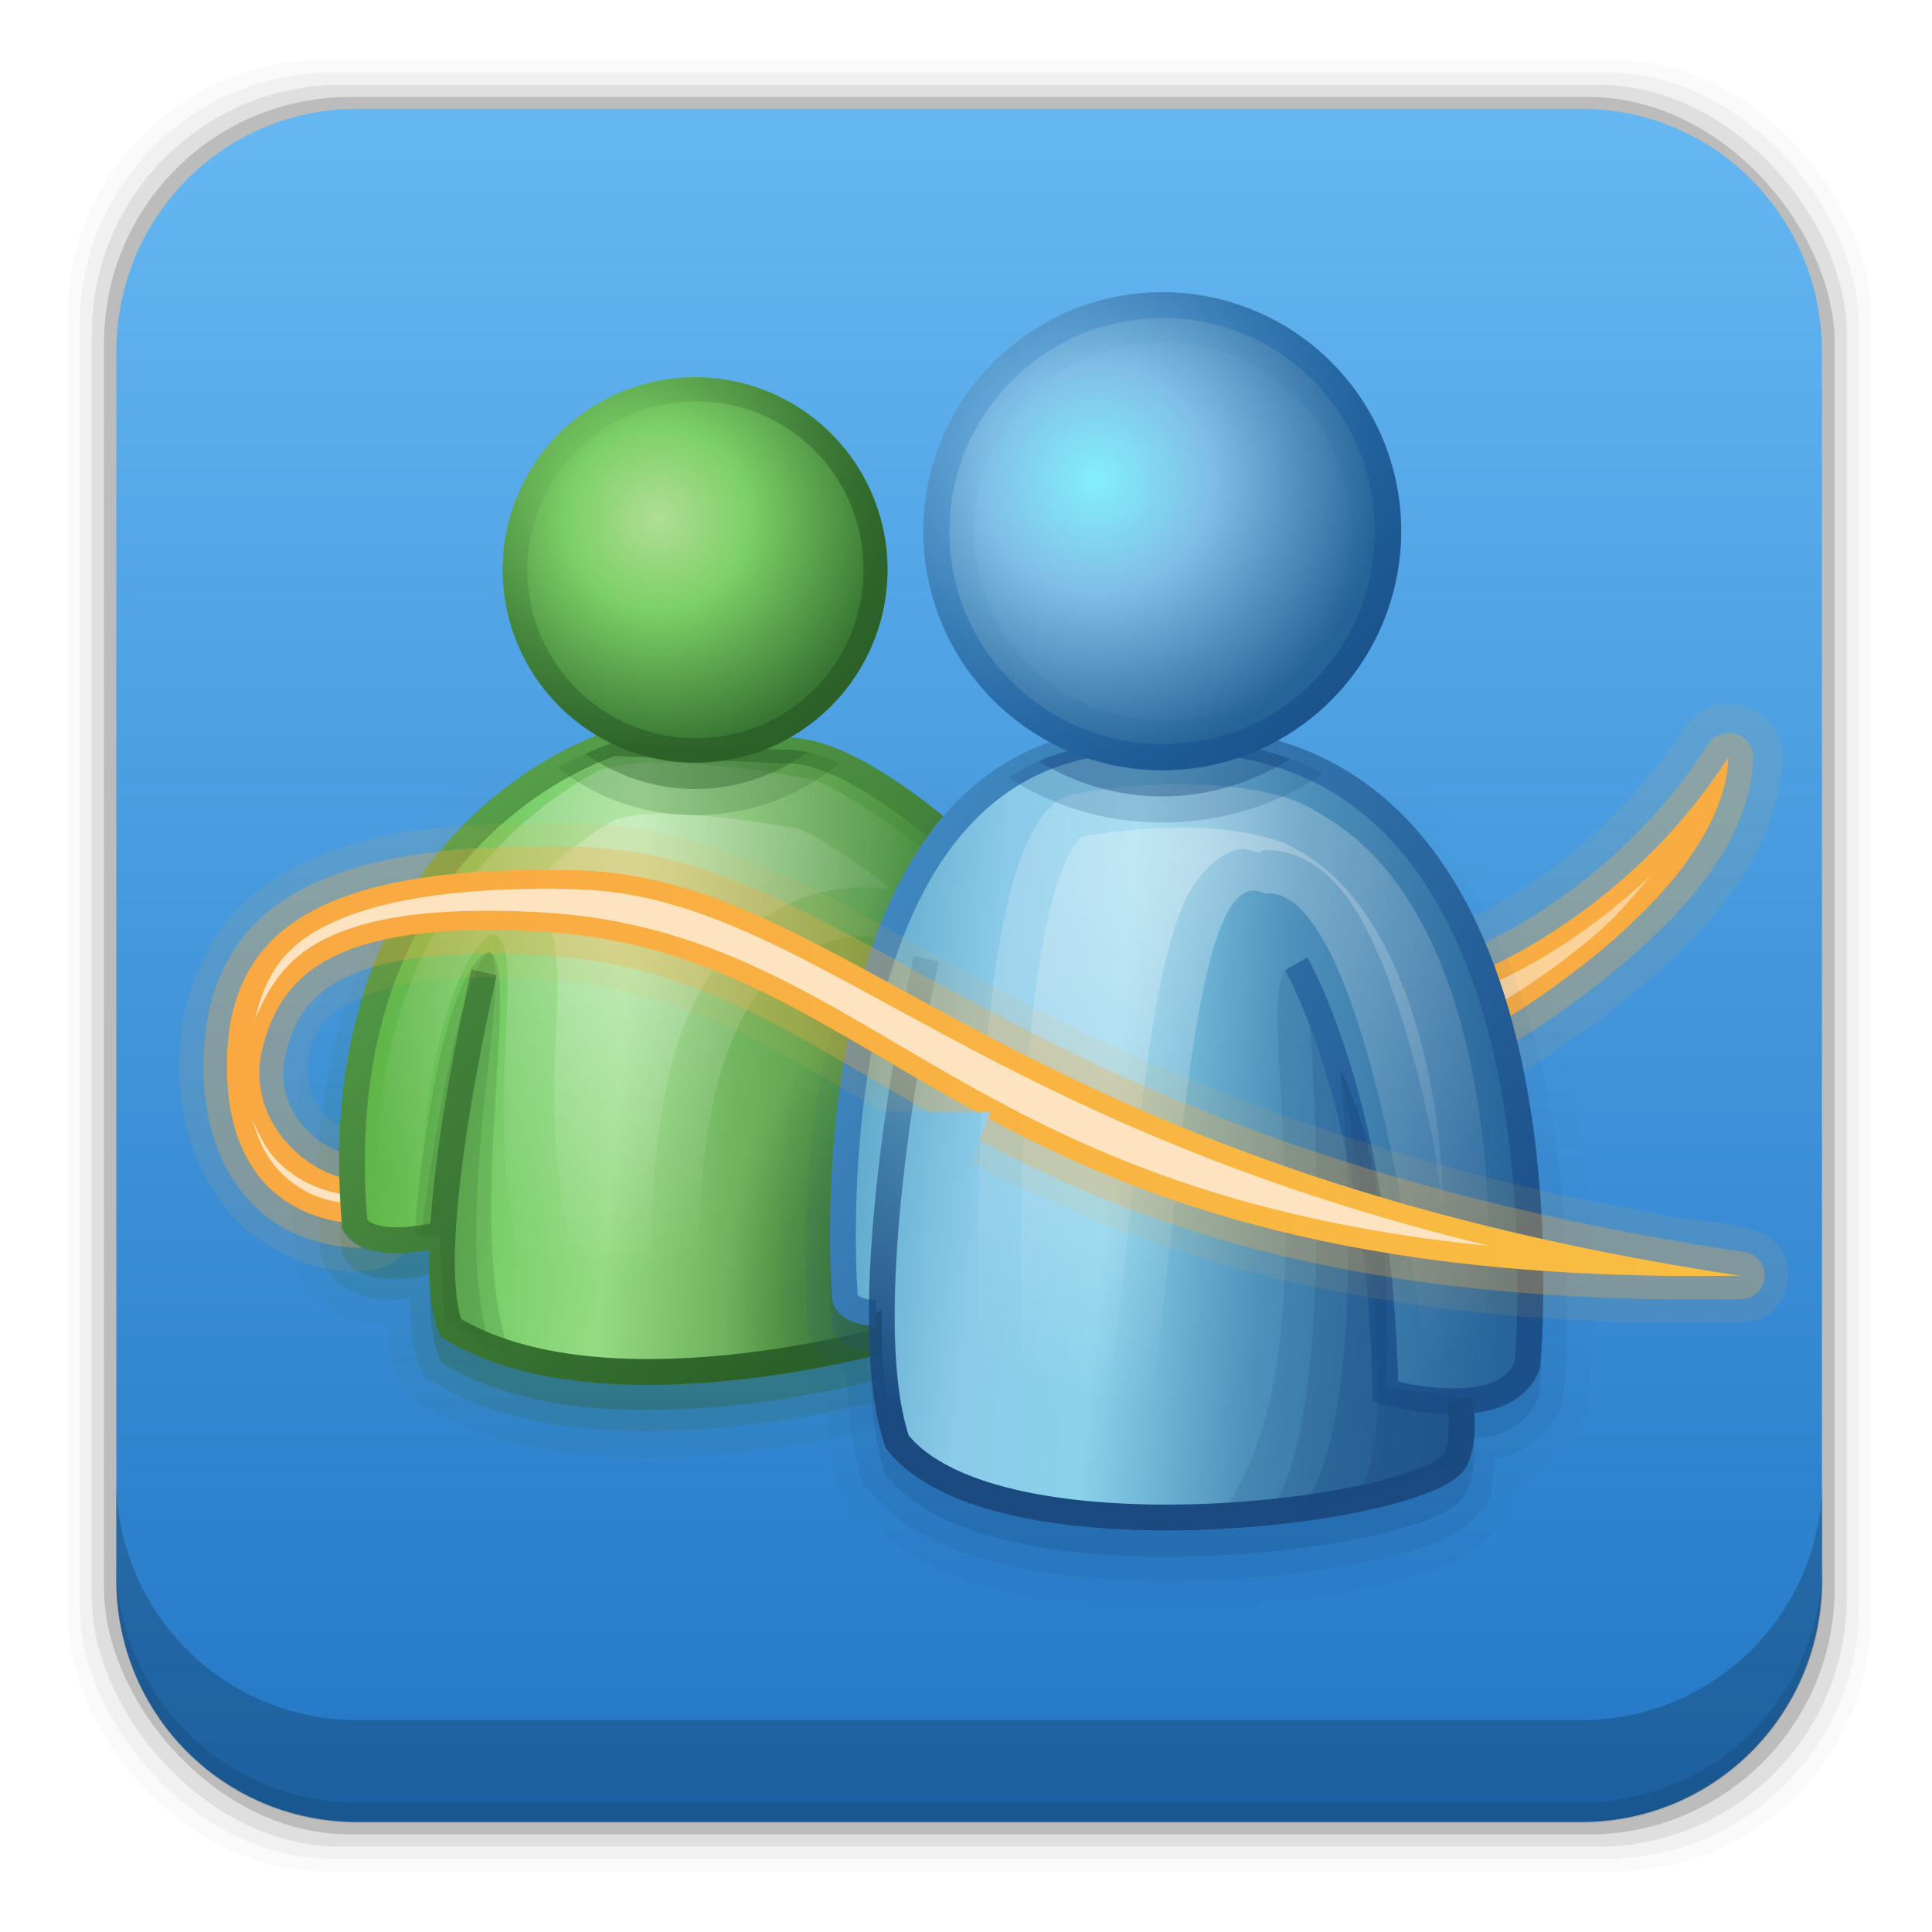 <svg height="96" width="96" xmlns="http://www.w3.org/2000/svg" xmlns:xlink="http://www.w3.org/1999/xlink" xmlns:sodipodi="http://sodipodi.sourceforge.net/DTD/sodipodi-0.dtd" xmlns:inkscape="http://www.inkscape.org/namespaces/inkscape">
 <defs>
  <linearGradient id="linearGradient4391">
   <stop stop-color="#fff"/>
   <stop stop-color="#fff" stop-opacity="0" offset="1"/>
  </linearGradient>
  <clipPath id="clipPath4713">
   <path d="m12.438 22.469c-1.108 0-2 0.892-2 2v41.75c0 1.108 0.892 2 2 2h70c1.108 0 2-0.892 2-2v-41.75c0-1.108-0.892-2-2-2h-70zm10.938 26.688h24.812l-3.469 8.843-0.094 0.219-0.219 0.093s-2.754 0.785-6.25 1.125-7.772 0.246-10.844-1.625l-0.124-0.062-0.063-0.156c-0.328-0.795-0.375-1.948-0.344-3.188-0.275 0.059-0.468 0.131-1 0.156-0.406 0.019-0.835 0.022-1.25-0.094s-0.872-0.368-1.094-0.812l-0.031-0.094v-0.094c-0.131-1.555-0.135-2.987-0.031-4.312z"/>
  </clipPath>
  <filter color-interpolation-filters="sRGB" id="filter4920">
   <feGaussianBlur stdDeviation="0.456"/>
  </filter>
  <linearGradient x2="0" y1="90" y2="5.988" gradientUnits="userSpaceOnUse" id="linearGradient14455" gradientTransform="matrix(1.056 0 0 1.056 -2.846 -4.02)">
   <stop stop-color="#2276c5"/>
   <stop stop-color="#68baf4" offset="1"/>
  </linearGradient>
  <linearGradient x2="0" y1="64.71" y2="33.73" gradientUnits="userSpaceOnUse" id="linearGradient14484" gradientTransform="matrix(1.282 0 0 1.282 -12.601 950.38)">
   <stop stop-color="#1b538d"/>
   <stop stop-color="#1b538d" stop-opacity="0" offset="1"/>
  </linearGradient>
  <linearGradient x2="0" y1="59.36" y2="33.541" gradientUnits="userSpaceOnUse" id="linearGradient14511" gradientTransform="matrix(1.282 0 0 1.282 -12.601 950.38)">
   <stop stop-color="#2c6128"/>
   <stop stop-color="#2c6128" stop-opacity="0" offset="1"/>
  </linearGradient>
  <linearGradient x1="19.02" x2="76.79" gradientUnits="userSpaceOnUse" id="linearGradient14519">
   <stop stop-color="#f9a842"/>
   <stop stop-color="#f9be42" offset="1"/>
  </linearGradient>
  <radialGradient cy="42.19" r="9.768" xlink:href="#linearGradient4391" gradientUnits="userSpaceOnUse" id="radialGradient14564" cx="56.27" gradientTransform="matrix(0 2.865 -2.613 0 169.95 837.79)"/>
  <linearGradient x1="55.48" x2="54.17" y1="59.936" y2="39.576" gradientUnits="userSpaceOnUse" id="linearGradient14573" gradientTransform="matrix(1.301 0 0 1.301 -13.466 947.65)">
   <stop stop-color="#1a4a7f"/>
   <stop stop-color="#1a4a7f" stop-opacity="0" offset="1"/>
  </linearGradient>
  <linearGradient x1="69.54" x2="42.846" y1="53.947" y2="37.499" gradientUnits="userSpaceOnUse" id="linearGradient14576" gradientTransform="matrix(1.301 0 0 1.301 -13.466 947.65)">
   <stop stop-color="#1c508a"/>
   <stop stop-color="#438dc6" offset="1"/>
  </linearGradient>
  <linearGradient x1="72.56" x2="98.41" y1="47.44" y2="49.747" gradientUnits="userSpaceOnUse" id="linearGradient14581" gradientTransform="matrix(1.301 0 0 1.301 -52.48 947.65)">
   <stop stop-color="#5aa6c8"/>
   <stop stop-color="#8bcae9" offset="0.211"/>
   <stop stop-color="#8ad2eb" offset="0.4"/>
   <stop stop-color="#4e91bb" offset="0.64"/>
   <stop stop-color="#27649a" offset="1"/>
  </linearGradient>
  <linearGradient x1="71.873" x2="58.63" y1="32.917" y2="20.28" gradientUnits="userSpaceOnUse" id="linearGradient14590" gradientTransform="matrix(1.301 0 0 1.301 -26.472 947.65)">
   <stop stop-color="#1b528b"/>
   <stop stop-color="#267bc4" stop-opacity="0.225" offset="1"/>
  </linearGradient>
  <linearGradient x1="70.929" x2="57.42" y1="33.647" y2="20.14" gradientUnits="userSpaceOnUse" id="linearGradient14593" gradientTransform="matrix(1.301 0 0 1.301 -26.472 947.65)">
   <stop stop-color="#1f669e"/>
   <stop stop-color="#1f669e" stop-opacity="0" offset="1"/>
  </linearGradient>
  <radialGradient cy="24.502" r="9.528" gradientUnits="userSpaceOnUse" id="radialGradient14596" cx="51.742" gradientTransform="matrix(1.492 0 0 1.479 -22.731 943.92)">
   <stop stop-color="#83effd"/>
   <stop stop-color="#80bee7" offset="0.4"/>
   <stop stop-color="#276296" offset="1"/>
  </radialGradient>
  <linearGradient x1="42.44" x2="31.99" y1="33.535" y2="23.09" gradientUnits="userSpaceOnUse" id="linearGradient14602" gradientTransform="matrix(1.301 0 0 1.301 -13.466 947.65)">
   <stop stop-color="#2b6028"/>
   <stop stop-color="#2b6028" stop-opacity="0" offset="1"/>
  </linearGradient>
  <radialGradient cy="26.462" r="7.212" gradientUnits="userSpaceOnUse" id="radialGradient14606" cx="35.38" gradientTransform="matrix(1.556 0 0 1.582 -22.345 940.24)">
   <stop stop-color="#b0de96"/>
   <stop stop-color="#7dd067" offset="0.4"/>
   <stop stop-color="#387633" offset="1"/>
  </radialGradient>
  <radialGradient cy="38.15" r="11.341" xlink:href="#linearGradient4391" gradientUnits="userSpaceOnUse" id="radialGradient14609" cx="36.16" gradientTransform="matrix(-1.489 0 0 -1.917 84.29 1071.3)"/>
  <radialGradient cy="57.701" r="13.273" xlink:href="#linearGradient14602" gradientUnits="userSpaceOnUse" id="radialGradient14618" cx="44.895" gradientTransform="matrix(0.79 0 0 1.177 10.909 953.45)"/>
  <linearGradient x1="23.298" x2="48.16" y1="46.91" y2="48.89" gradientUnits="userSpaceOnUse" id="linearGradient14621" gradientTransform="matrix(1.301 0 0 1.301 -13.466 947.65)">
   <stop stop-color="#59af3f"/>
   <stop stop-color="#7dd06e" offset="0.281"/>
   <stop stop-color="#95db83" offset="0.43"/>
   <stop stop-color="#73b661" offset="0.603"/>
   <stop stop-color="#2f7829" offset="1"/>
  </linearGradient>
  <linearGradient x1="45.08" x2="29.773" y1="55.11" y2="34.607" gradientUnits="userSpaceOnUse" id="linearGradient14623" gradientTransform="matrix(1.301 0 0 1.301 -13.466 947.65)">
   <stop stop-color="#2b6128"/>
   <stop stop-color="#59a24c" offset="1"/>
  </linearGradient>
  <path d="m21.878 1017.7s-3.525 0.92-4.26-0.552c-1.656-19.64 12.874-23.87 12.874-23.87l8.461 0.368c4.782-0.184 13.059 9.012 13.059 9.012l-7.909 20.232s-14.166 4.04-21.703-0.552c-1.595-3.869 1.655-17.657 1.655-17.657" id="SVGCleanerId_0"/>
 </defs>
 <g transform="matrix(1 0 0 1 0 -956.36)">
  <rect x="3.353" rx="12.724" y="959.35" fill-opacity="0.02" height="89.98" width="89.62"/>
  <rect x="3.959" rx="12.552" y="959.96" fill-opacity="0.039" height="88.76" width="88.41"/>
  <rect x="4.564" rx="12.38" y="960.57" fill-opacity="0.078" height="87.55" width="87.2"/>
  <rect x="5.17" rx="12.208" y="961.18" fill-opacity="0.157" height="86.33" width="85.991"/>
  <path d="m17.75 5.406c-6.642 0-11.969 5.395-11.969 12.063l0 61.031c0 6.668 5.327 12.031 11.969 12.031h60.812c6.642 0 11.969-5.363 11.969-12.031v-61.031c0-6.668-5.327-12.063-11.969-12.063l-60.812 0z" fill="url(#linearGradient14455)" transform="matrix(1 0 0 1 0 956.36)"/>
  <path d="m5.776 1029.8v5.066c0 6.668 5.343 12.032 11.985 12.032h60.809c6.642 0 11.985-5.364 11.985-12.032v-5.066c0 6.668-5.343 12.032-11.985 12.032h-60.809c-6.642 0-11.985-5.364-11.985-12.032z" fill-opacity="0.19"/>
  <path d="m5.776 1033.9v1.013c0 6.668 5.343 12.032 11.985 12.032h60.809c6.642 0 11.985-5.364 11.985-12.032v-1.013c0 6.668-5.343 12.032-11.985 12.032h-60.809c-6.642 0-11.985-5.364-11.985-12.032z" fill-opacity="0.098"/>
  <path d="m29.983 991.57c0.006-0.001-0.207 0.042-0.2 0.04 0.004-0.001-0.067 0.025-0.12 0.04-0.023 0.006-0.042 0.041-0.04 0.04-0.077 0.023-4.412 1.343-8.332 5.368-3.956 4.062-7.527 11.024-6.65 21.592 0.001 0.014-0.001 0.026 0 0.04 0.003 0.041 0 0.083 0 0.081-0.001 0 0.041 0.124 0.04 0.12-0.001 0 0.001 0.165 0 0.16-0.001 0 0.041 0.124 0.04 0.121a1.288 1.288 0 0 0 0 0.04l0.04 0.12 0.04 0.12a1.288 1.288 0 0 0 0.04 0.081c-0.003-0.013 0.083 0.167 0.08 0.16-0.001 0 0.022 0.047 0.04 0.081 0.024 0.047 0.055 0.074 0.08 0.12 0.665 1.212 1.786 1.862 2.724 2.123 0.598 0.166 1.046 0.113 1.522 0.12 0.054 0.852 0.008 1.709 0.361 2.564l0.08 0.16c-0 0-0.005 0.028 0 0.04 0.017 0.04 0.042 0.124 0.04 0.12-0.002 0 0.083 0.126 0.08 0.12-0.003 0 0.083 0.165 0.08 0.16-0.003 0 0.083 0.124 0.08 0.12-0.003 0 0.124 0.124 0.12 0.12-0.004 0 0.084 0.124 0.08 0.12-0.004 0 0.124 0.124 0.12 0.12-0.004 0 0.124 0.083 0.12 0.081a1.288 1.288 0 0 0 0.04 0.04l0.16 0.12a1.288 1.288 0 0 0 0.12 0.081c-0.001-0.001 0.031 0 0.04 0 0.051 0.031 0.109 0.05 0.16 0.081 4.752 2.817 10.722 2.821 15.423 2.364 4.78-0.465 8.533-1.562 8.533-1.562l0.28-0.081c-0.005 0 0.125-0.041 0.12-0.04-0.005 0 0.124-0.042 0.12-0.04-0.004 0 0.124-0.042 0.12-0.04-0.004 0 0.124-0.082 0.12-0.081-0.004 0 0.124-0.082 0.12-0.081-0.004 0 0.084-0.042 0.08-0.04-0.004 0 0.124-0.083 0.12-0.081-0.004 0 0.084-0.083 0.08-0.081-0.004 0 0.123-0.123 0.12-0.12-0.004 0 0.083-0.083 0.08-0.081-0.003 0 0.083-0.124 0.08-0.12-0.003 0 0.083-0.085 0.08-0.081-0.003 0 0.083-0.124 0.08-0.12-0.003 0 0.082-0.124 0.08-0.12-0.003 0 0.042-0.124 0.04-0.12-0.001 0 0.024-0.044 0.04-0.081h0.04c0.004-0.013 0-0.041 0-0.04l0.12-0.24a1.288 1.288 0 0 0 0 -0.081l0.04-0.04a1.288 1.288 0 0 0 0 -0.12l7.812-19.91c-0.003 0 0.059-0.119 0.08-0.16 0.004-0.013 0.001-0.041 0-0.04a1.288 1.288 0 0 0 0.08 -0.16l0.12-0.401c-0.001 0 0.041-0.126 0.04-0.12-0.001 0 0.001-0.165 0-0.16-0.001 0 0.041-0.126 0.04-0.12-0.001 0 0-0.165 0-0.16-0 0-0-0.165 0-0.16 0 0-0-0.126 0-0.12 0 0-0.001-0.165 0-0.16 0.001 0-0.041-0.126-0.04-0.12 0.001 0-0.041-0.165-0.04-0.16 0.001 0-0.042-0.124-0.04-0.12 0.001 0-0.042-0.124-0.04-0.12 0.001 0-0.082-0.165-0.08-0.16 0.003 0-0.043-0.124-0.04-0.12 0.003 0-0.083-0.124-0.08-0.121 0.003 0-0.083-0.124-0.08-0.12 0.003 0-0.083-0.124-0.08-0.12a1.288 1.288 0 0 0 -0.04 0l-0.24-0.28a1.288 1.288 0 0 0 -0.04 0 1.288 1.288 0 0 0 -0.24 -0.24 1.288 1.288 0 0 0 -0.12 -0.081c-0.272-0.305-1.996-2.304-4.647-4.567-1.435-1.225-3.057-2.441-4.727-3.405-1.631-0.942-3.442-1.753-5.488-1.723h-0.04-0.04l-8.332-0.361c0.003 0-0.053 0-0.08 0h-0.04-0.04-0.04c0.003 0-0.039 0.001-0.08 0-0.021-0.001-0.042 0-0.04 0 0.005 0-0.165 0-0.16 0a1.288 1.288 0 0 0 -0.12 0z" fill="url(#linearGradient14511)" opacity="0.05"/>
  <path d="m30.183 992.85a1.04 1.04 0 0 0 -0.16 0.04s-4.089 1.225-7.812 5.048c-3.725 3.825-7.153 10.368-6.289 20.631a1.04 1.04 0 0 0 0.04 0.24l0.04 0.12 0.04 0.12a1.04 1.04 0 0 0 0.08 0.16c0.45 0.901 1.271 1.359 2.003 1.562 0.728 0.203 1.406 0.186 1.963 0.16 0.146-0.013 0.158-0.028 0.28-0.04 0.014 1.186 0.075 2.341 0.481 3.325l0.08 0.2a1.04 1.04 0 0 0 0.32 0.441l0.16 0.12a1.04 1.04 0 0 0 0.08 0.04c4.349 2.649 10.141 2.695 14.782 2.243 4.65-0.452 8.292-1.522 8.292-1.522l0.28-0.081a1.04 1.04 0 0 0 0.681 -0.601l0.12-0.28a1.04 1.04 0 0 0 0 -0.04l7.932-20.23a1.04 1.04 0 0 0 0.04 -0.081l0.12-0.401a1.04 1.04 0 0 0 -0.2 -0.962l-0.24-0.281a1.04 1.04 0 0 0 -0.04 0s-2.121-2.406-4.887-4.767c-1.385-1.183-2.944-2.331-4.527-3.245-1.543-0.891-3.17-1.588-4.847-1.562h-0.04-0.04l-8.373-0.361a1.04 1.04 0 0 0 -0.04 0h-0.08-0.12a1.04 1.04 0 0 0 -0.12 0z" fill="url(#linearGradient14511)" opacity="0.15"/>
  <path d="m30.303 993.89s-3.792 1.133-7.331 4.767c-3.539 3.634-6.85 9.83-6.009 19.83l0.04 0.12 0.04 0.12c0.287 0.575 0.824 0.892 1.362 1.042 0.538 0.15 1.115 0.145 1.643 0.12 0.698-0.033 0.966-0.123 1.322-0.2-0.041 1.614 0.015 3.094 0.441 4.126l0.08 0.2 0.16 0.12c3.992 2.432 9.555 2.525 14.101 2.083 4.546-0.442 8.132-1.482 8.132-1.482l0.28-0.081 0.12-0.28 7.932-20.23 0.12-0.401-0.24-0.28s-2.103-2.339-4.807-4.647c-1.352-1.154-2.865-2.298-4.367-3.165-1.474-0.851-2.941-1.432-4.327-1.402h-0.08l-8.413-0.361h-0.08-0.12z" fill="url(#linearGradient14511)" opacity="0.3"/>
  <g transform="matrix(1.301 0 0 1.301 -13.466 947.65)">
   <path d="m76.281 33.562c0.003-0-0.128 0.032-0.125 0.031-0.007-0-0.032 0-0.031 0a1.109 1.109 0 0 0 -0.188 0c0.006-0.001-0.193 0.064-0.188 0.062 0.006-0.002-0.224 0.096-0.219 0.094 0.005-0.003-0.161 0.097-0.156 0.094 0.005-0.003-0.192 0.097-0.188 0.094 0.005-0.004-0.161 0.16-0.156 0.156 0.004-0.004-0.16 0.13-0.156 0.125 0.004-0.004-0.129 0.192-0.125 0.188 0.003-0.004-0.063 0.078-0.094 0.125-0.009 0.013-0.032 0.032-0.031 0.031-3.634 5.603-8.844 7.5-8.844 7.5 0.006-0.002-0.193 0.065-0.188 0.062 0.005-0.003-0.193 0.097-0.188 0.094 0.005-0.003-0.192 0.129-0.188 0.125 0.005-0.004-0.161 0.16-0.156 0.156 0.004-0.004-0.129 0.13-0.125 0.125 0.004-0.005-0.128 0.193-0.125 0.188 0.004-0.005-0.128 0.162-0.125 0.156 0.003-0.005-0.096 0.193-0.094 0.188 0.002-0.006-0.064 0.225-0.062 0.219 0.002-0.006-0.064 0.193-0.062 0.188 0.001-0.006-0.032 0.225-0.031 0.219 0.001-0.006 0 0.194 0 0.188-0-0.006 0.001 0.225 0 0.219-0.001-0.006 0.033 0.225 0.031 0.219-0.001-0.006 0.064 0.193 0.062 0.188-0.002-0.006 0.096 0.193 0.094 0.188h-0.031l0.844 1.969c-0.003-0.006 0.128 0.193 0.125 0.188-0.003-0.005 0.097 0.193 0.094 0.188-0.004-0.005 0.129 0.161 0.125 0.156-0.004-0.005 0.161 0.16 0.156 0.156-0.005-0.004 0.193 0.16 0.188 0.156-0.005-0.004 0.162 0.097 0.156 0.094-0.005-0.003 0.193 0.128 0.188 0.125-0.006-0.003 0.225 0.064 0.219 0.062-0.006-0.002 0.194 0.064 0.188 0.062-0.006-0.001 0.225 0.032 0.219 0.031-0.006-0.001 0.225 0 0.219 0-0.006-0 0.225-0.001 0.219 0-0.006 0.001 0.194-0.033 0.188-0.031-0.006 0.001 0.225-0.064 0.219-0.062-0.006 0.002 0.193-0.065 0.188-0.062-0.006 0.003 0.224-0.097 0.219-0.094 0 0 2.341-1.349 4.75-3.406 2.387-2.039 5.157-4.888 5.312-8.594 0-0.011-0-0.021 0-0.031 0.001-0.031 0.031-0.096 0.031-0.094 0 0.003-0.031-0.097-0.031-0.094 0 0.003-0-0.128 0-0.125 0 0.003-0.001-0.097 0-0.094 0.001 0.003-0.032-0.128-0.031-0.125 0.001 0.003-0.032-0.097-0.031-0.094s-0.032-0.128-0.031-0.125c0.001 0.003-0.032-0.097-0.031-0.094 0.001 0.003-0.064-0.097-0.062-0.094 0.001 0.003-0.033-0.097-0.031-0.094 0.002 0.003-0.064-0.097-0.062-0.094 0.002 0.003-0.064-0.096-0.062-0.094 0.002 0.003-0.064-0.096-0.062-0.094 0.002 0.003-0.065-0.096-0.062-0.094 0.002 0.003-0.096-0.065-0.094-0.062 0.002 0.002-0.065-0.096-0.062-0.094 0.002 0.002-0.096-0.065-0.094-0.062 0.003 0.002-0.065-0.096-0.062-0.094 0.003 0.002-0.096-0.064-0.094-0.062 0.003 0.002-0.097-0.033-0.094-0.031 0.003 0.002-0.097-0.064-0.094-0.062 0.003 0.002-0.128-0.064-0.125-0.062 0.003 0.001-0.097-0.032-0.094-0.031 0.003 0.001-0.097-0.032-0.094-0.031 0.003 0.001-0.097-0.032-0.094-0.031 0.003 0.001-0.128-0.032-0.125-0.031 0.003 0.001-0.097-0.032-0.094-0.031 0.003 0.001-0.128-0-0.125 0 0.003 0-0.097-0.031-0.094-0.031 0.003 0-0.128 0-0.125 0 0.003-0-0.097 0-0.094 0z" fill="#f9ac42" opacity="0.1"/>
   <path d="m76.281 34.688a0.93 0.93 0 0 0 -0.688 0.438c-3.839 5.951-9.438 7.969-9.438 7.969a0.93 0.93 0 0 0 -0.531 1.25l0.844 1.969a0.93 0.93 0 0 0 1.312 0.438s2.275-1.301 4.594-3.281c2.319-1.98 4.818-4.65 4.938-7.812a0.93 0.93 0 0 0 -1.032 -0.97z" fill="#f9ac42" opacity="0.3"/>
   <path d="m76.364 35.615c-4.012 6.218-9.899 8.344-9.899 8.344l0.848 1.98s8.85-5.008 9.051-10.323z" fill="#f9ac42"/>
   <path d="m73.438 40.094c-2.73 2.582-5.195 3.778-6.156 4.188l0.312 0.75c0.659-0.396 2.068-1.256 3.781-2.719 0.761-0.65 1.401-1.448 2.062-2.219z" fill="#fcd298"/>
  </g>
  <use stroke-width="1.282" xlink:href="#SVGCleanerId_0" fill="url(#linearGradient14621)" stroke="url(#linearGradient14623)"/>
  <use xlink:href="#SVGCleanerId_0" fill="url(#radialGradient14618)"/>
  <path d="m20.744 1016-1.839-0.184c-1.104-15.634 10.852-21.152 10.852-21.152 2.759-1.104 10.3 0.368 10.3 0.368 1.471 0 8.277 5.334 8.277 5.334l-2.575 3.127s-11.587-5.518-11.036 17.289c-4.966 1.288-8.645-0.92-8.645-0.92-2.391-7.909 0.368-16.921-1.655-17.105-3.127 2.207-3.679 13.243-3.679 13.243z" fill="url(#radialGradient14609)" opacity="0.3"/>
  <path d="m32.543 995.04c-1.052 0.017-1.997 0.157-2.52 0.366-0.075 0.035-2.854 1.301-5.568 4.471-2.671 3.12-5.183 8.063-4.837 15.323l0.488 0.041c0.034-0.599 0.106-2.436 0.569-5.121 0.266-1.545 0.665-3.141 1.179-4.552 0.513-1.411 1.145-2.661 2.154-3.373a0.733 0.733 0 0 1 0.488 -0.122c0.529 0.048 0.952 0.471 1.138 0.894 0.186 0.423 0.25 0.884 0.285 1.423 0.07 1.077-0.014 2.478-0.081 4.105-0.13 3.152-0.188 7.145 0.854 10.852 0.316 0.178 3.18 1.702 7.357 0.813-0.07-5.364 0.496-9.217 1.504-11.909 1.054-2.816 2.56-4.459 4.146-5.284 2.688-1.398 5.009-0.551 5.771-0.244l1.829-2.195c-0.442-0.342-1.414-1.101-2.967-2.195-0.935-0.659-1.907-1.307-2.723-1.788-0.408-0.241-0.77-0.442-1.057-0.569-0.287-0.127-0.525-0.163-0.488-0.163a0.733 0.733 0 0 1 -0.122 0s-4.245-0.822-7.397-0.772z" fill="url(#radialGradient14609)" opacity="0.3"/>
  <path d="m32.584 996.79c-0.908 0.014-1.655 0.188-1.829 0.244-0.001 0.001-0.078-0.001-0.081 0-0.156 0.073-2.354 1.185-4.715 3.861 0.603 0.404 1.097 0.919 1.301 1.382 0.339 0.769 0.365 1.354 0.406 1.992 0.082 1.275-0.015 2.697-0.081 4.308-0.12 2.908-0.027 6.36 0.732 9.551 0.768 0.331 1.96 0.649 4.024 0.488 0.065-4.635 0.547-8.35 1.544-11.015 1.169-3.121 2.994-5.136 4.999-6.178 2.005-1.042 4.003-1.084 5.487-0.854-0.481-0.355-0.505-0.383-1.057-0.772-0.913-0.644-1.857-1.309-2.601-1.748-0.372-0.219-0.705-0.363-0.894-0.447-0.189-0.084-0.324-0.041 0.244-0.041a2.493 2.493 0 0 1 -0.488 -0.041s-4.156-0.776-6.991-0.732z" fill="url(#radialGradient14609)" opacity="0.3"/>
  <path d="m44.105 984.68a9.565 9.565 0 1 1 -0 -0.03" fill="url(#radialGradient14606)" color="#000000"/>
  <path d="m30.511 993.25s-1.189 0.341-2.804 1.26c1.839 1.45 4.206 2.357 6.828 2.357 2.78 0 5.317-0.992 7.194-2.601-0.99-0.445-1.925-0.683-2.764-0.65l-8.454-0.366z" fill="#2b6128" color="#000000" opacity="0.2"/>
  <path d="m34.535 975.12c-5.283 0-9.551 4.269-9.551 9.551s4.269 9.592 9.551 9.592 9.551-4.309 9.551-9.592v-0.041c-0.017-5.271-4.28-9.511-9.551-9.511zm0.041 1.179c4.616 0 8.317 3.712 8.332 8.332v0.041c0 4.631-3.708 8.373-8.332 8.373-4.625 0-8.373-3.748-8.373-8.373s3.748-8.373 8.373-8.373z" fill="url(#linearGradient14602)" color="#000000"/>
  <path d="m20.587 1017.8s0.919-12.663 3.674-14.172c1.772 0.525-1.247 13.648 1.05 19.881l-3.215-1.509-0.262-4.199h-1.247z" fill="#336c2e" opacity="0.2"/>
  <path d="m20.915 1017.8s1.509-12.335 3.346-14.172c1.444 0.459-2.1 13.648 0.197 19.881l-2.362-1.509-0.262-4.199h-0.919z" fill="#336c2e" opacity="0.2"/>
  <path d="m30.511 993.25s-0.623 0.209-1.423 0.569c1.55 1.081 3.414 1.748 5.446 1.748 2.088 0 4.036-0.693 5.609-1.829-0.412-0.092-0.804-0.136-1.179-0.122l-8.454-0.366z" fill="#2b6128" color="#000000" opacity="0.4"/>
  <path d="m59.427 992.61c-0.662-0.023-1.307 0.013-1.923 0.04-0.013 0.001-0.027-0.001-0.04 0 0.099 0 0.076-0.013-0.08 0-4.822-0.189-8.572 1.682-11.137 4.527-2.59 2.873-4.091 6.613-4.968 10.296-1.726 7.255-1.175 14.378-1.162 14.542 0 0-0 0.08 0 0.081 0.027 0.809 0.44 1.433 0.921 1.843 0.374 0.319 0.722 0.459 1.042 0.561 0.056 1.932 0.219 3.852 0.761 5.448a1.19 1.19 0 0 0 0.04 0.12l0.04 0.081a1.19 1.19 0 0 0 0.24 0.28 1.19 1.19 0 0 0 0 0.04l0.08 0.081 0.04-0.04c1.685 2.045 4.317 3.124 7.251 3.726 2.99 0.613 6.347 0.777 9.574 0.641 3.222-0.136 6.321-0.545 8.733-1.122 1.196-0.286 2.216-0.602 3.085-1.002 0.619-0.285 1.226-0.766 1.683-1.402 0.005-0.013 0.035 0.013 0.04 0a1.19 1.19 0 0 0 0.361 -0.481 1.19 1.19 0 0 0 0.04 -0.081 1.19 1.19 0 0 0 0.04 -0.04c0-0-0.006-0.055 0-0.081 0.081-0.306 0.042-0.594 0.04-0.601 0.114-0.483 0.118-0.84 0.12-1.242 0.334-0.055 0.619-0.071 1.002-0.24 0.936-0.416 1.822-1.179 2.283-2.283 0.013-0.03 0.028-0.051 0.04-0.081a1.19 1.19 0 0 0 0.12 -0.481 1.19 1.19 0 0 0 0 -0.04v-0.081c0.019-0.187 0.778-7.772-0.961-15.704-0.881-4.016-2.411-8.139-5.128-11.417-2.726-3.289-6.768-5.663-12.098-5.889h-0.08z" fill="url(#linearGradient14484)" opacity="0.15"/>
  <path d="m59.267 991.33c-3.526-0.06-7.218 0.145-10.311 2.042-5.655 3.252-8.251 9.789-9.36 15.918-0.765 4.52-1.154 9.176-0.62 13.737 0.608 1.806 2.602 2.328 2.102 4.497 0.233 1.242 0.248 2.614 0.964 3.586 0.526 0.662 1.431 1.025 2.041 1.706 4.138 3.064 9.552 3.329 14.51 3.383 4.76-0.153 9.67-0.512 14.094-2.407 0.952-0.743 1.789-1.341 2.437-2.267 0.092-1.517 0.86-1.977 2.139-2.735 1.22-1.057 1.867-2.513 1.791-4.117 0.384-7.705-0.337-15.714-3.711-22.749-2.576-5.497-7.883-9.714-13.975-10.432-0.696-0.089-1.398-0.165-2.1-0.162z" fill="url(#linearGradient14484)" opacity="0.05"/>
  <path d="m59.387 993.81c-0.612-0.022-1.221 0-1.843 0.04h-0.08c-4.562-0.212-7.955 1.486-10.336 4.126-2.395 2.657-3.84 6.215-4.687 9.775-1.686 7.088-1.127 14.198-1.122 14.261 0 0.013-0 0.027 0 0.04 0.013 0.398 0.232 0.749 0.481 0.961 0.257 0.219 0.548 0.331 0.801 0.401 0.338 0.094 0.466 0.073 0.641 0.081 0.029 2.248 0.168 4.421 0.721 6.049l0.04 0.081 0.08 0.081c1.398 1.766 3.837 2.78 6.69 3.365s6.139 0.734 9.294 0.601 6.184-0.53 8.493-1.082c1.154-0.276 2.135-0.577 2.884-0.921 0.709-0.326 1.242-0.691 1.482-1.322h0.04c0.003-0.013-0.003-0.031 0-0.04 0.005-0.014-0.005-0.027 0-0.04 0.372-0.992 0.33-1.85 0.24-2.444 0.539-0.06 1.065-0.099 1.562-0.321 0.714-0.317 1.359-0.895 1.683-1.723l0.04-0.081v-0.081s0.788-7.668-0.921-15.463c-0.855-3.897-2.343-7.827-4.887-10.896-2.544-3.069-6.204-5.236-11.217-5.448-0.027-0.001-0.053 0.001-0.08 0z" fill="url(#linearGradient14484)" opacity="0.3"/>
  <path d="m59.449 993.17c-0.625-0.026-1.278 0.004-1.951 0.041-17.74-0.913-15.526 27.516-15.526 27.516 0 0.913 1.585 0.894 1.585 0.894l0.244-0.203c-0.022 2.558 0.188 4.906 0.772 6.625 4.957 6.261 27.018 3.381 27.801 0.772 0.485-1.213 0.167-2.609 0.122-2.804 1.44-0.044 2.855-0.422 3.373-1.748 0 0 2.964-30.27-16.42-31.093z" fill="url(#linearGradient14581)"/>
  <path d="m72.366 1029.1c0.522-0.391 0.522-3.261 0.522-3.261l-4.044-0.522s-1.561-14.757-3.913-20.349c-4.071-4.071 2.512 18.16-4.455 26.888l11.89-2.756z" fill="#1a4a7f" opacity="0.15"/>
  <path d="m72.366 1029.1c0.522-0.391 0.522-3.261 0.522-3.261l-4.044-0.522s-0.913-14.479-3.913-20.349c0 0 1.957 22.045-1.957 26.611l9.392-2.478z" fill="#1a4a7f" opacity="0.2"/>
  <path d="m43.538 1021.6s-1.565 0-1.565-0.913c0 0-2.218-28.437 15.523-27.524 21.523-1.174 18.393 31.046 18.393 31.046-1.174 3-7.044 1.304-7.044 1.304-0.261-14.088-4.435-21.262-4.435-21.262" stroke-width="1.282" fill="none" stroke="url(#linearGradient14576)"/>
  <path d="m46.017 1004s-3.783 17.088-1.435 24.002c4.957 6.261 27.002 3.392 27.785 0.783 0.522-1.304 0.13-2.87 0.13-2.87" stroke-width="1.282" fill="none" stroke="url(#linearGradient14573)"/>
  <path d="m53.452 995.8c-6.261 0.783-4.696 32.481-4.696 32.481 5.218 2.739 7.435 0.391 7.435 0.391 2.348-2.087 2.087-30.394 6.653-27.915 5.218-0.522 7.957 22.828 7.957 22.828 3 1.174 3.131-2.87 3.131-2.87s1.304-18.654-8.479-24.002c-2.348-1.565-7.696-1.696-12.001-0.913z" fill="url(#radialGradient14564)" opacity="0.3"/>
  <path d="m60.1 996.38c-2.065-0.124-4.427 0.07-6.503 0.447a1.017 1.017 0 0 1 -0.041 0c-0.361 0.045-0.79 0.342-1.26 1.138-0.47 0.796-0.908 2.013-1.26 3.495-0.704 2.966-1.069 6.956-1.26 10.933-0.356 7.401-0.086 14.172-0.041 15.16 2.133 1.008 3.63 1.151 4.511 0.975 0.479-0.095 0.776-0.244 0.975-0.366s0.244-0.163 0.244-0.163a1.017 1.017 0 0 1 0.041 -0.081c-0.136 0.121 0.275-0.434 0.488-1.341s0.382-2.179 0.569-3.617c0.374-2.877 0.735-6.508 1.138-10.039 0.403-3.531 0.855-6.927 1.544-9.389 0.345-1.231 0.736-2.254 1.341-3.008 0.303-0.377 0.661-0.705 1.179-0.854 0.332-0.095 0.679 0.039 1.016 0.122v-0.041c1.03-0.103 1.939 0.418 2.642 1.138 0.703 0.72 1.266 1.687 1.788 2.804 1.045 2.235 1.888 5.128 2.561 8.047 1.257 5.454 1.827 10.236 1.91 10.933 0.115-0.01 0.34 0.073 0.406 0.041 0.154-0.075 0.346-0.27 0.488-0.569 0.284-0.599 0.325-1.463 0.325-1.463a1.017 1.017 0 0 1 0 -0.041s0.34-4.553-0.528-9.755-2.959-10.865-7.397-13.291a1.017 1.017 0 0 1 -0.081 -0.041c-0.886-0.591-2.724-1.054-4.796-1.179z" fill="url(#radialGradient14564)" opacity="0.3"/>
  <path d="m60.059 997.52c-1.951-0.117-4.268 0.044-6.259 0.406a2.147 2.147 0 0 1 -0.081 0c0.107-0.013-0.073-0.024-0.447 0.61-0.374 0.634-0.801 1.752-1.138 3.17-0.674 2.837-1.07 6.789-1.26 10.73-0.346 7.19-0.014 13.144 0.041 14.347 1.494 0.581 2.551 0.717 3.089 0.61 0.275-0.055 0.416-0.102 0.528-0.163 0.08-0.16 0.268-0.516 0.366-0.935 0.196-0.838 0.384-2.035 0.569-3.455 0.369-2.84 0.692-6.531 1.097-10.08 0.405-3.549 0.857-6.954 1.585-9.551 0.364-1.299 0.75-2.384 1.544-3.373 0.397-0.495 0.973-1.025 1.788-1.26 0.401-0.115 0.765 0.108 1.179 0.163v-0.122c1.449-0.145 2.731 0.636 3.577 1.504 0.846 0.868 1.438 1.903 1.992 3.089 1.108 2.371 1.96 5.332 2.642 8.291 0.581 2.521 0.52 2.978 0.854 5.04-0.059-1.605-0.141-3.371-0.488-5.446-0.843-5.051-2.854-10.368-6.788-12.518a2.147 2.147 0 0 1 -0.163 -0.081c-0.566-0.377-2.263-0.857-4.227-0.975z" fill="url(#radialGradient14564)" opacity="0.3"/>
  <path d="m59.449 993.17c-0.625-0.026-1.278 0.004-1.951 0.041-3.005-0.155-5.43 0.54-7.397 1.788 2.159 1.393 4.783 2.235 7.641 2.235 3 0 5.792-0.917 8.007-2.439-1.785-0.921-3.854-1.522-6.3-1.626z" fill="#1a4a7f" color="#000000" opacity="0.2"/>
  <path d="m59.449 993.17c-0.625-0.026-1.278 0.004-1.951 0.041-2.272-0.117-4.23 0.252-5.893 0.975 1.797 1.094 3.88 1.748 6.137 1.748 2.342 0 4.542-0.699 6.381-1.87-1.394-0.502-2.941-0.821-4.674-0.894z" fill="#1a4a7f" color="#000000" opacity="0.4"/>
  <path d="m69.627 982.76a11.87 11.87 0 1 1 -0 -0.038" fill="url(#radialGradient14596)" color="#000000"/>
  <path d="m57.783 970.9c-6.556 0-11.868 5.312-11.868 11.868 0 6.556 5.312 11.868 11.868 11.868 6.556 0 11.827-5.312 11.827-11.868v-0.041c-0.021-6.541-5.286-11.827-11.827-11.827zm0 2.479c5.202 0 9.332 4.137 9.348 9.348v0.041c0 5.223-4.135 9.389-9.348 9.389-5.213 0-9.389-4.176-9.389-9.389s4.176-9.389 9.389-9.389z" fill="url(#linearGradient14593)" color="#000000" opacity="0.2"/>
  <path d="m57.742 970.9c-6.556 0-11.868 5.312-11.868 11.868 0 6.556 5.312 11.868 11.868 11.868 6.556 0 11.868-5.312 11.868-11.868v-0.041c-0.021-6.541-5.327-11.827-11.868-11.827zm0.041 1.26c5.838 0 10.508 4.724 10.527 10.567v0.041c0 5.857-4.675 10.567-10.527 10.567-5.852 0-10.608-4.716-10.608-10.567 0-5.852 4.756-10.608 10.608-10.608z" fill="url(#linearGradient14590)" color="#000000"/>
  <path d="m72.366 1029.1c0.522-0.391 0.522-3.261 0.522-3.261l-4.044-0.522s0.752-9.946-2.248-15.816c0 0 1.772 17.604-2.142 22.17l7.912-2.571z" fill="#1a4a7f" opacity="0.3"/>
  <path d="m72.366 1029.1c0.522-0.391 0.522-3.261 0.522-3.261l-4.044-0.522s0.752-9.946-2.248-15.816c0 0 4.085 20.38 0.171 21.522l5.599-1.923z" fill="#1a4a7f" opacity="0.3"/>
  <g clip-path="url(#clipPath4713)" transform="matrix(1.301 0 0 1.301 -13.466 947.65)">
   <path d="m32.375 38.125c-4.354-0.018-9.346 0.001-12.778 3.094-3.22 3.237-3.249 9.274 0.118 12.425 1.459 1.177 3.62 2.03 5.472 1.387 1.222-0.712 0.979-2.295 1.094-3.5-0.103-1.097-1.241-1.731-2.27-1.627-2.213-0.324-2.504-3.314-0.899-4.552 2.586-1.688 5.892-1.361 8.837-1.198 6.573 0.66 11.67 5.295 17.486 7.935 8.571 4.177 18.293 5.36 27.721 5.098 1.588-0.179 2.049-2.54 0.656-3.312-1.427-0.621-3.095-0.496-4.599-0.913-9.484-1.681-18.673-4.958-27.032-9.752-4.299-2.358-8.748-5.023-13.806-5.085z" fill="#f9ac42" opacity="0.1"/>
   <path d="m32.344 39.031c-5.248-0.124-8.728 0.511-11 1.938s-3.161 3.697-3.219 6.156c-0.083 3.566 1.468 5.587 3.062 6.469s3.188 0.75 3.188 0.75a0.908 0.908 0 0 0 0.844 -0.812l0.156-1.688a0.908 0.908 0 0 0 -1.031 -1c-0.588 0.084-1.59-0.265-2.281-1-0.692-0.734-1.083-1.721-0.814-2.842 0.31-1.294 0.825-2.208 2.156-2.906 1.331-0.698 3.628-1.129 7.406-0.938 6.671 0.335 10.511 3.597 16.625 6.906 6.114 3.309 14.345 6.501 29.344 6.25a0.908 0.908 0 0 0 0.125 -1.812c-14.015-2.118-22.388-5.845-28.625-9.125s-10.402-6.213-15.937-6.344z" fill="#f9ac42" opacity="0.3"/>
   <path d="m24.324 53.434s-5.458 0.35-5.303-6.287c0.106-4.549 2.975-7.46 13.296-7.217 10.445 0.246 16.232 11.217 44.471 15.485-29.732 0.498-32.061-12.454-45.959-13.152-7.723-0.391-9.772 1.636-10.465 4.525-0.693 2.89 2.109 5.234 4.101 4.95l-0.141 1.697z" fill="url(#linearGradient14519)"/>
   <path d="m32.281 40.656c-5.09-0.12-8.252 0.582-10.062 1.719-1.301 0.817-1.827 1.949-2.125 3.25 0.47-1.172 1.168-2.285 2.531-3 1.754-0.92 4.321-1.293 8.25-1.094 7.175 0.36 11.381 3.866 17.344 7.094 4.519 2.446 10.134 4.769 19 5.656-8.818-2.151-14.914-4.959-19.688-7.469-6.318-3.322-10.281-6.039-15.25-6.156zm-12.281 8.813c0.382 1.471 1.175 2.248 1.969 2.688 0.665 0.368 1.243 0.456 1.688 0.5l0.031-0.312c-1.03-0.125-2.036-0.548-2.812-1.375-0.387-0.412-0.638-0.956-0.875-1.5z" fill="#fde3c0" filter="url(#filter4920)"/>
  </g>
 </g>
</svg>
